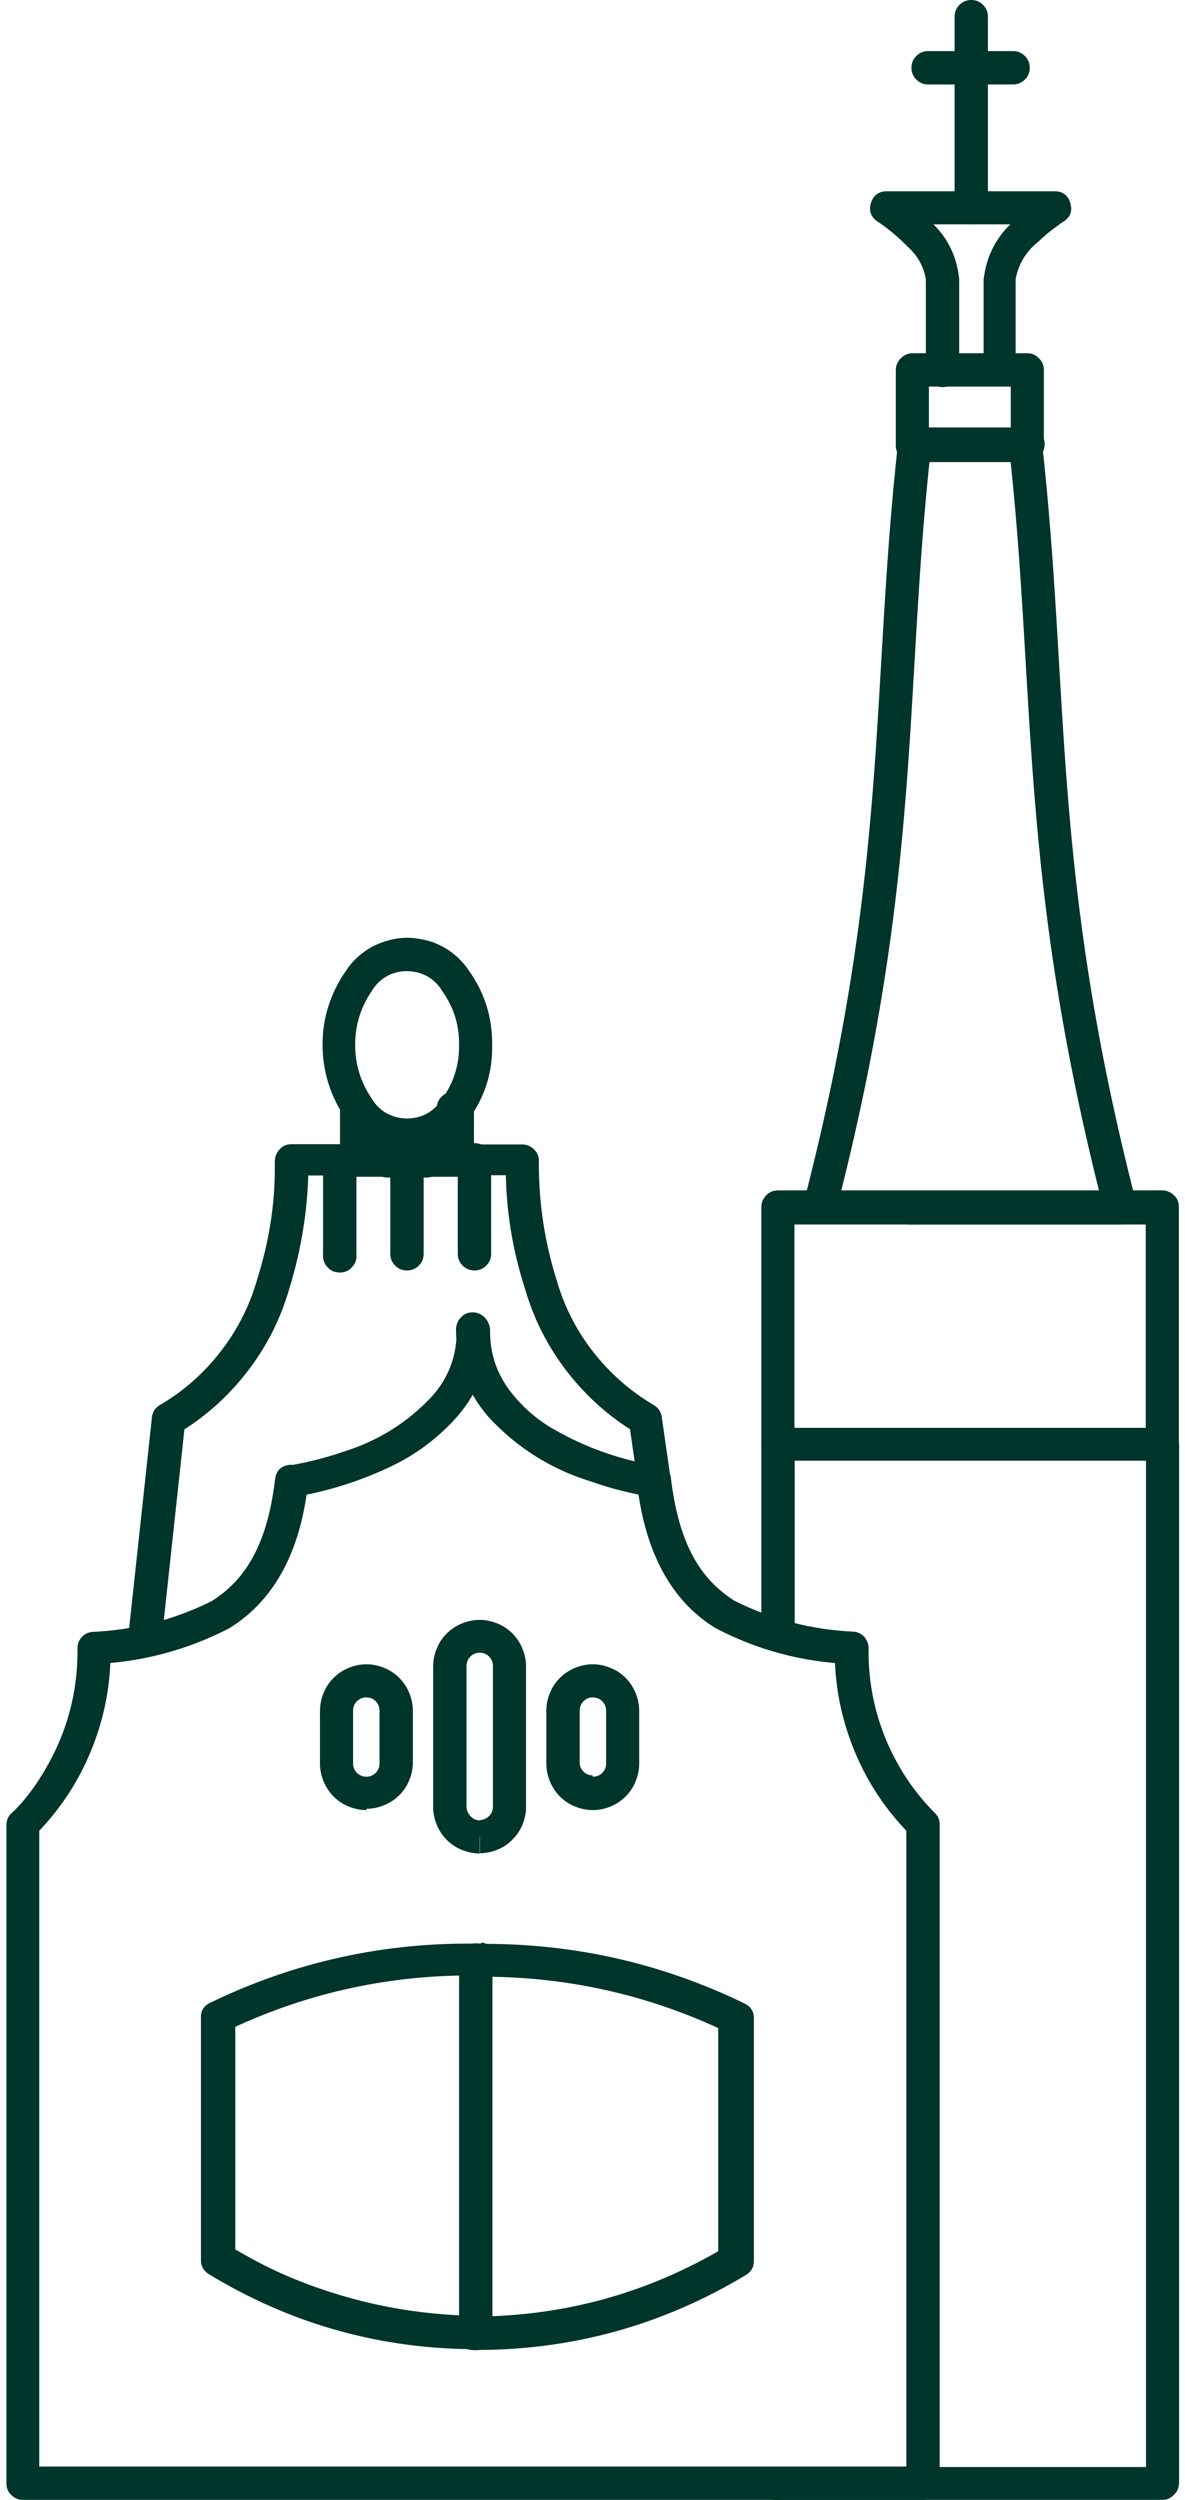 <?xml version="1.0" encoding="UTF-8"?>
<svg id="Capa_2" data-name="Capa 2" xmlns="http://www.w3.org/2000/svg" viewBox="0 0 46.18 97.39">
  <defs>
    <style>
      .cls-1 {
        fill: none;
      }

      .cls-1, .cls-2 {
        stroke-width: 0px;
      }

      .cls-2 {
        fill: #00352b;
      }
    </style>
  </defs>
  <g id="text_i_icones" data-name="text i icones">
    <g>
      <path class="cls-2" d="M40.05,46.41h-8.1v.6l.63.17c3.39-13.1,2.63-20.2,3.71-29.81l-.64-.07v.65h4.41c.18,0,.33-.06.46-.19.13-.13.19-.28.19-.46s-.06-.33-.19-.46c-.13-.13-.28-.19-.46-.19h-4.41c-.17,0-.31.05-.44.16-.12.11-.19.25-.21.41-1.09,9.82-.33,16.69-3.68,29.63-.05.2,0,.39.12.56.13.16.3.24.51.25h8.1c.16-.02.3-.09.41-.21.11-.12.16-.27.16-.43s-.05-.31-.16-.43c-.11-.12-.24-.19-.41-.21v.04Z"/>
      <path class="cls-2" d="M35.56,47.7h8.1c.21,0,.39-.08.52-.25.12-.17.16-.36.11-.56-3.34-12.93-2.59-19.85-3.68-29.63-.02-.16-.09-.3-.21-.41s-.26-.17-.43-.17h-4.41c-.18,0-.33.06-.46.19-.13.13-.19.28-.19.46s.06.33.19.46c.13.13.28.19.46.19h4.41v-.65l-.65.07c1.08,9.61.33,16.69,3.72,29.81l.62-.16v-.65h-8.1c-.19-.02-.36.03-.51.16-.15.13-.22.29-.22.49s.07.36.22.49.32.18.51.16"/>
      <path class="cls-2" d="M45.3,56.27v-.65h-14.34v-7.92h13.69v8.57h1.29v-9.26c0-.18-.06-.33-.19-.45-.13-.12-.28-.19-.45-.19h-14.98c-.18,0-.33.06-.46.19-.12.13-.19.28-.19.45v9.22c0,.18.06.33.19.46.13.13.28.19.46.19h14.98c.18,0,.33-.06.45-.19.13-.13.19-.28.19-.46l-.64.04Z"/>
      <path class="cls-2" d="M6.29,63.98l.93-8.61-.64-.07.31.56c1.07-.63,1.98-1.44,2.74-2.42.76-.98,1.31-2.07,1.65-3.26.47-1.53.72-3.09.74-4.69v-.34h-.65v.64h5.26c.18,0,.33-.06.45-.19.13-.12.2-.28.2-.46s-.07-.33-.2-.46c-.13-.12-.28-.19-.45-.19h-1.52c-.29,0-.48.13-.59.4-.11.26-.07.5.13.7.13.12.28.19.46.19h5.25v-.64h-.65v.34c0,1.6.25,3.17.74,4.69.34,1.19.89,2.28,1.65,3.26.76.98,1.67,1.79,2.74,2.42l.31-.56-.64.09.34,2.37c.02.18.11.32.25.43.14.11.3.15.48.12.18-.03.32-.11.43-.25.11-.14.15-.3.12-.48l-.34-2.37c-.03-.21-.14-.37-.32-.47-.92-.55-1.71-1.24-2.37-2.09s-1.13-1.79-1.42-2.82c-.44-1.4-.66-2.83-.68-4.29v-.27c.01-.19-.05-.35-.18-.48-.13-.13-.29-.2-.47-.2h-5.25c-.29,0-.48.13-.59.4s-.07.5.13.7c.13.12.28.19.46.19h1.52c.18,0,.33-.06.45-.19.13-.12.2-.28.2-.46s-.07-.33-.2-.46c-.13-.12-.28-.19-.45-.19h-5.26c-.18,0-.34.06-.46.2-.13.13-.19.3-.19.48v.27c0,1.46-.24,2.89-.68,4.29-.29,1.03-.76,1.97-1.42,2.82-.65.85-1.44,1.55-2.36,2.09-.2.11-.31.28-.33.5l-.93,8.6c-.02.18.03.34.14.48.11.14.26.22.44.24.18.02.33-.03.47-.14.14-.11.22-.26.23-.43"/>
      <path class="cls-2" d="M12.59,45.18v3.66c-.02.19.03.36.16.51.13.15.29.22.49.22s.36-.07.49-.22c.13-.15.18-.32.16-.51v-3.66c-.02-.16-.09-.3-.21-.41-.12-.11-.27-.16-.43-.16s-.31.05-.43.16c-.12.11-.19.24-.21.41"/>
      <path class="cls-2" d="M15.21,45.18v3.66c0,.18.06.33.19.46.13.13.28.19.46.19s.33-.06.46-.19c.13-.13.19-.28.19-.46v-3.66c0-.18-.06-.33-.19-.46-.13-.13-.28-.19-.46-.19s-.33.06-.46.19c-.13.13-.19.28-.19.46"/>
      <path class="cls-2" d="M17.84,45.18v3.66c0,.18.06.33.19.46.13.13.28.19.46.19s.33-.06.46-.19.19-.28.19-.46v-3.66c0-.18-.06-.33-.19-.46-.13-.13-.28-.19-.46-.19s-.33.06-.46.19c-.13.13-.19.28-.19.46"/>
      <path class="cls-2" d="M18.73,75.71h-.48c-3.53,0-6.89.77-10.07,2.31-.24.12-.36.31-.35.57v9.45c0,.23.1.4.28.53,3.25,1.98,6.78,2.96,10.59,2.94.19.02.36-.03.51-.16.15-.13.22-.29.22-.49s-.07-.36-.22-.49c-.15-.13-.32-.18-.51-.16-2.46-.01-4.84-.48-7.12-1.39-.7-.28-1.38-.61-2.03-.98-.24-.13-.42-.24-.54-.31l-.13-.08-.36.54h.65v-9.45h-.65l.29.58c3-1.44,6.16-2.16,9.48-2.17h.41c.16,0,.31-.07.42-.19.12-.12.18-.26.19-.42,0-.16-.04-.31-.14-.44s-.24-.21-.4-.23l-.04.04Z"/>
      <path class="cls-2" d="M18.45,77h.42c3.32.01,6.48.73,9.48,2.17l.29-.58h-.65v9.45h.69l-.36-.54c-3.02,1.81-6.29,2.72-9.81,2.74-.19-.02-.36.03-.51.16-.15.13-.22.29-.22.49s.07.36.22.49c.15.13.32.18.51.16,3.81.01,7.33-.97,10.59-2.94.19-.13.28-.3.28-.53v-9.45c0-.26-.12-.45-.35-.57-3.21-1.56-6.59-2.33-10.16-2.33h-.48c-.18.01-.33.08-.45.21-.12.13-.18.29-.17.46.01.18.08.32.21.44.13.12.29.17.46.17"/>
      <path class="cls-2" d="M17.89,76.35v14.55c0,.18.06.33.19.46.13.13.28.19.46.19s.33-.06.46-.19c.13-.13.19-.28.19-.46v-14.55c0-.18-.06-.33-.19-.46-.13-.13-.28-.19-.46-.19s-.33.06-.46.19c-.13.13-.19.28-.19.46"/>
      <path class="cls-2" d="M18.7,71.55v-.64c-.14,0-.26-.05-.36-.16-.1-.1-.15-.22-.16-.37v-5.48c0-.14.05-.27.15-.37.1-.1.22-.15.37-.15.14,0,.26.05.36.15.1.1.15.22.15.37v5.48c0,.14-.05.26-.15.36-.1.1-.22.15-.36.16v1.29c.24,0,.47-.05.69-.14.22-.09.42-.22.58-.39.17-.17.3-.36.39-.58.09-.22.14-.45.14-.69v-5.48c0-.24-.05-.47-.14-.69-.09-.22-.22-.42-.39-.59s-.36-.3-.59-.39-.45-.14-.69-.14-.47.05-.69.14c-.22.09-.42.22-.59.39-.17.17-.3.36-.39.59-.09.22-.14.45-.14.69v5.48c0,.24.05.47.14.69.09.22.22.42.39.59.17.17.36.3.59.39s.45.14.69.14v-.65Z"/>
      <path class="cls-2" d="M23.1,69.81v-.65c-.14,0-.26-.05-.36-.15s-.15-.22-.15-.36v-2.01c0-.14.05-.27.15-.37.1-.1.22-.15.36-.15s.27.05.37.15c.1.1.15.22.15.37v2.06c0,.14-.05.26-.15.36-.1.1-.22.15-.37.15v1.3c.24,0,.47-.05.69-.14.22-.09.42-.22.59-.39s.3-.36.39-.59c.09-.22.14-.45.14-.69v-2.06c0-.24-.05-.47-.14-.69-.09-.22-.22-.42-.39-.59s-.36-.3-.59-.39c-.22-.09-.45-.14-.69-.14s-.47.05-.69.14c-.22.09-.42.22-.59.39-.17.17-.3.36-.39.59-.09.22-.14.45-.14.69v2.06c0,.24.05.47.14.69.09.22.22.42.39.59.17.17.36.3.59.39.22.09.45.14.69.14v-.7Z"/>
      <path class="cls-2" d="M14.28,69.81v.65c.24,0,.47-.05.69-.14.22-.09.42-.22.59-.39.17-.17.3-.36.39-.59.09-.22.14-.45.14-.69v-2.01c0-.24-.05-.47-.14-.69-.09-.22-.22-.42-.39-.59s-.36-.3-.59-.39c-.22-.09-.45-.14-.69-.14s-.47.05-.69.14-.42.22-.59.39-.3.36-.39.59c-.09.22-.14.45-.14.69v2.06c0,.24.05.47.14.69.09.22.22.42.39.59s.36.3.59.39c.22.09.45.14.69.14v-1.3c-.14,0-.27-.05-.37-.15s-.15-.22-.15-.36v-2.06c0-.14.05-.27.15-.37.1-.1.22-.15.37-.15s.26.05.36.15c.1.1.15.22.15.37v2.06c0,.14-.05.26-.15.36-.1.1-.22.15-.36.15v.6Z"/>
      <path class="cls-2" d="M35.98,96.73h.64v-25.65c0-.2-.07-.36-.22-.49-.84-.85-1.47-1.83-1.92-2.94-.44-1.11-.65-2.26-.63-3.45,0-.16-.06-.3-.16-.43-.11-.12-.24-.19-.4-.21-1.64-.07-3.19-.47-4.66-1.2-1.23-.78-2.15-2.04-2.48-4.75-.03-.33-.22-.52-.55-.56h-.27c-1.3-.24-2.52-.68-3.67-1.33-.71-.39-1.32-.92-1.81-1.57-.51-.69-.76-1.46-.75-2.32,0-.18-.06-.33-.19-.46-.13-.12-.28-.19-.46-.19-.18,0-.33.06-.45.19-.13.13-.19.28-.2.46,0,.99-.32,1.85-.98,2.58-.96,1.02-2.11,1.73-3.44,2.14-.49.17-.99.31-1.5.42l-.45.09h-.15c-.33.04-.52.23-.56.56-.32,2.71-1.26,3.98-2.47,4.75-1.47.73-3.03,1.13-4.67,1.2-.16.02-.3.09-.4.21-.11.12-.16.26-.16.43.02,1.72-.42,3.32-1.3,4.79-.26.44-.55.85-.88,1.23l-.28.3-.08.07c-.15.13-.23.29-.23.49v25.65c0,.18.06.33.19.45.13.13.28.19.46.19h35.1c.18,0,.33-.06.45-.19.12-.13.19-.28.19-.45h-.64v-.66H1.53v-25.01h-.65l.42.48c.98-.97,1.74-2.1,2.26-3.38.52-1.28.77-2.61.75-4h-.65l.08.65c1.83-.09,3.56-.55,5.19-1.39,1.59-.98,2.76-2.74,3.08-5.69l-.65-.07.1.64c1.29-.21,2.53-.6,3.72-1.16,1.01-.47,1.89-1.13,2.63-1.96.85-.98,1.27-2.12,1.26-3.42,0-.18-.06-.33-.19-.46-.13-.12-.28-.19-.46-.19-.18,0-.33.06-.45.19-.13.13-.19.28-.2.46,0,1.3.41,2.43,1.26,3.42,1.11,1.2,2.44,2.04,4,2.52.77.27,1.55.47,2.35.6l.09-.64-.65.07c.33,2.94,1.49,4.73,3.08,5.69,1.63.85,3.37,1.31,5.2,1.39l.08-.65h-.65c-.02,1.38.23,2.71.75,3.99.52,1.28,1.28,2.41,2.26,3.38l.43-.48h-.65v25.65h.65,0Z"/>
      <path class="cls-2" d="M18.51,40.7h-.62c.01.77-.2,1.47-.66,2.1-.07.12-.15.22-.25.32-.1.1-.21.18-.33.25-.12.07-.25.12-.38.15s-.27.05-.41.05-.27-.02-.41-.05c-.13-.04-.26-.09-.38-.15-.12-.07-.23-.15-.33-.25-.1-.1-.18-.2-.25-.32-.43-.63-.65-1.33-.65-2.1s.22-1.47.65-2.1c.07-.12.15-.22.25-.32.1-.1.21-.18.33-.25.12-.07.25-.12.38-.15.13-.04.27-.05.41-.05s.27.02.41.05c.13.03.26.09.38.15.12.07.23.15.33.25.1.1.18.2.25.32.45.63.67,1.33.66,2.1h1.29c.01-1.06-.29-2.02-.9-2.88-.13-.2-.29-.38-.46-.54-.18-.16-.37-.3-.58-.41-.21-.11-.43-.2-.66-.25s-.46-.09-.7-.09-.47.03-.7.09-.45.14-.66.25-.4.25-.58.41c-.18.16-.33.34-.46.54-.3.42-.52.88-.68,1.37-.16.49-.23.99-.23,1.51s.08,1.02.23,1.51c.16.49.38.95.68,1.37.13.2.28.38.46.54.18.16.37.3.58.41.21.11.43.2.66.26.23.06.47.09.7.09s.47-.03.7-.09c.23-.06.45-.14.66-.26.21-.11.4-.25.58-.41.18-.16.33-.34.46-.54.62-.86.92-1.82.9-2.88h-.67Z"/>
      <path class="cls-2" d="M17.76,43.81h.07v-.64h-.65v1.37h-2.65v-1.37h-.64v.64h.08c.16-.02.3-.09.41-.21.11-.12.16-.27.16-.43s-.05-.31-.16-.43c-.11-.12-.24-.19-.41-.21h-.07c-.18,0-.33.06-.46.19-.13.13-.19.28-.19.46v2.01c0,.18.06.33.19.46.13.13.28.19.46.19h3.92c.18,0,.33-.06.45-.19.13-.12.2-.28.2-.46v-2.01c0-.18-.06-.34-.2-.46-.13-.12-.28-.19-.45-.19h-.07c-.19-.02-.36.03-.51.16-.15.13-.22.29-.22.49s.07.36.22.49c.15.13.32.18.51.16Z"/>
      <path class="cls-2" d="M30.32,97.38h14.98c.18,0,.33-.07.45-.2.13-.12.19-.27.2-.45v-40.46c0-.18-.07-.33-.2-.45-.12-.13-.27-.2-.45-.2h-14.98c-.18,0-.34.07-.46.2-.12.13-.19.28-.19.45v7.43c0,.18.06.33.19.46.13.13.28.19.46.19.18,0,.33-.06.46-.19.13-.13.19-.28.19-.46v-6.8h13.69v39.2h-14.34c-.18,0-.33.06-.46.19-.13.13-.19.28-.19.46,0,.18.06.33.19.46.13.13.28.19.46.19h0Z"/>
      <path class="cls-2" d="M39.58,14.34v-3.48c.12-.59.41-1.07.88-1.44.21-.21.44-.4.68-.57l.23-.17.08-.05c.27-.18.35-.42.26-.72-.09-.31-.3-.46-.62-.46h-6.52c-.32,0-.53.15-.63.46-.09.31,0,.55.27.73l.08.05c.39.27.75.58,1.08.92.38.34.62.75.71,1.26v3.48c-.02.19.03.36.16.51.13.15.29.22.49.22s.36-.07.49-.22c.13-.15.18-.32.16-.51v-3.48c-.1-.97-.52-1.76-1.28-2.38-.37-.36-.76-.69-1.18-.98l-.34.55v.68h6.56v-.65l-.34-.55c-.42.29-.82.62-1.19.98-.74.62-1.17,1.41-1.28,2.38v3.48c0,.18.06.33.19.46.13.13.28.19.46.19.18,0,.33-.06.46-.19.13-.13.19-.28.19-.46l-.05-.03Z"/>
      <path class="cls-2" d="M38.5,8.09V.65c0-.18-.06-.33-.19-.46-.13-.13-.28-.19-.46-.19s-.33.06-.46.19c-.13.13-.19.28-.19.46v7.44c0,.18.06.33.19.46.13.13.28.19.46.19s.33-.06.46-.19c.13-.13.19-.28.19-.46"/>
      <path class="cls-2" d="M36.15,3.29h3.33c.18,0,.33-.06.46-.19.13-.13.19-.28.19-.46s-.06-.33-.19-.46c-.13-.13-.28-.19-.46-.19h-3.31c-.18,0-.33.06-.46.19-.13.13-.19.28-.19.46s.06.33.19.46c.13.13.28.19.46.19"/>
      <path class="cls-2" d="M40.05,14.41v-.65h-4.49c-.18,0-.33.07-.46.2-.12.13-.19.28-.19.45v2.94c0,.18.06.33.19.46.13.13.28.19.46.19h4.48c.18,0,.33-.06.45-.19.13-.13.19-.28.19-.46v-2.94c0-.18-.06-.33-.19-.45-.12-.13-.27-.2-.45-.2v.65h-.65v2.28h-3.19v-1.63h3.84v-.65h0Z"/>
      <rect class="cls-1" y="0" width="46.18" height="97.38"/>
    </g>
  </g>
</svg>